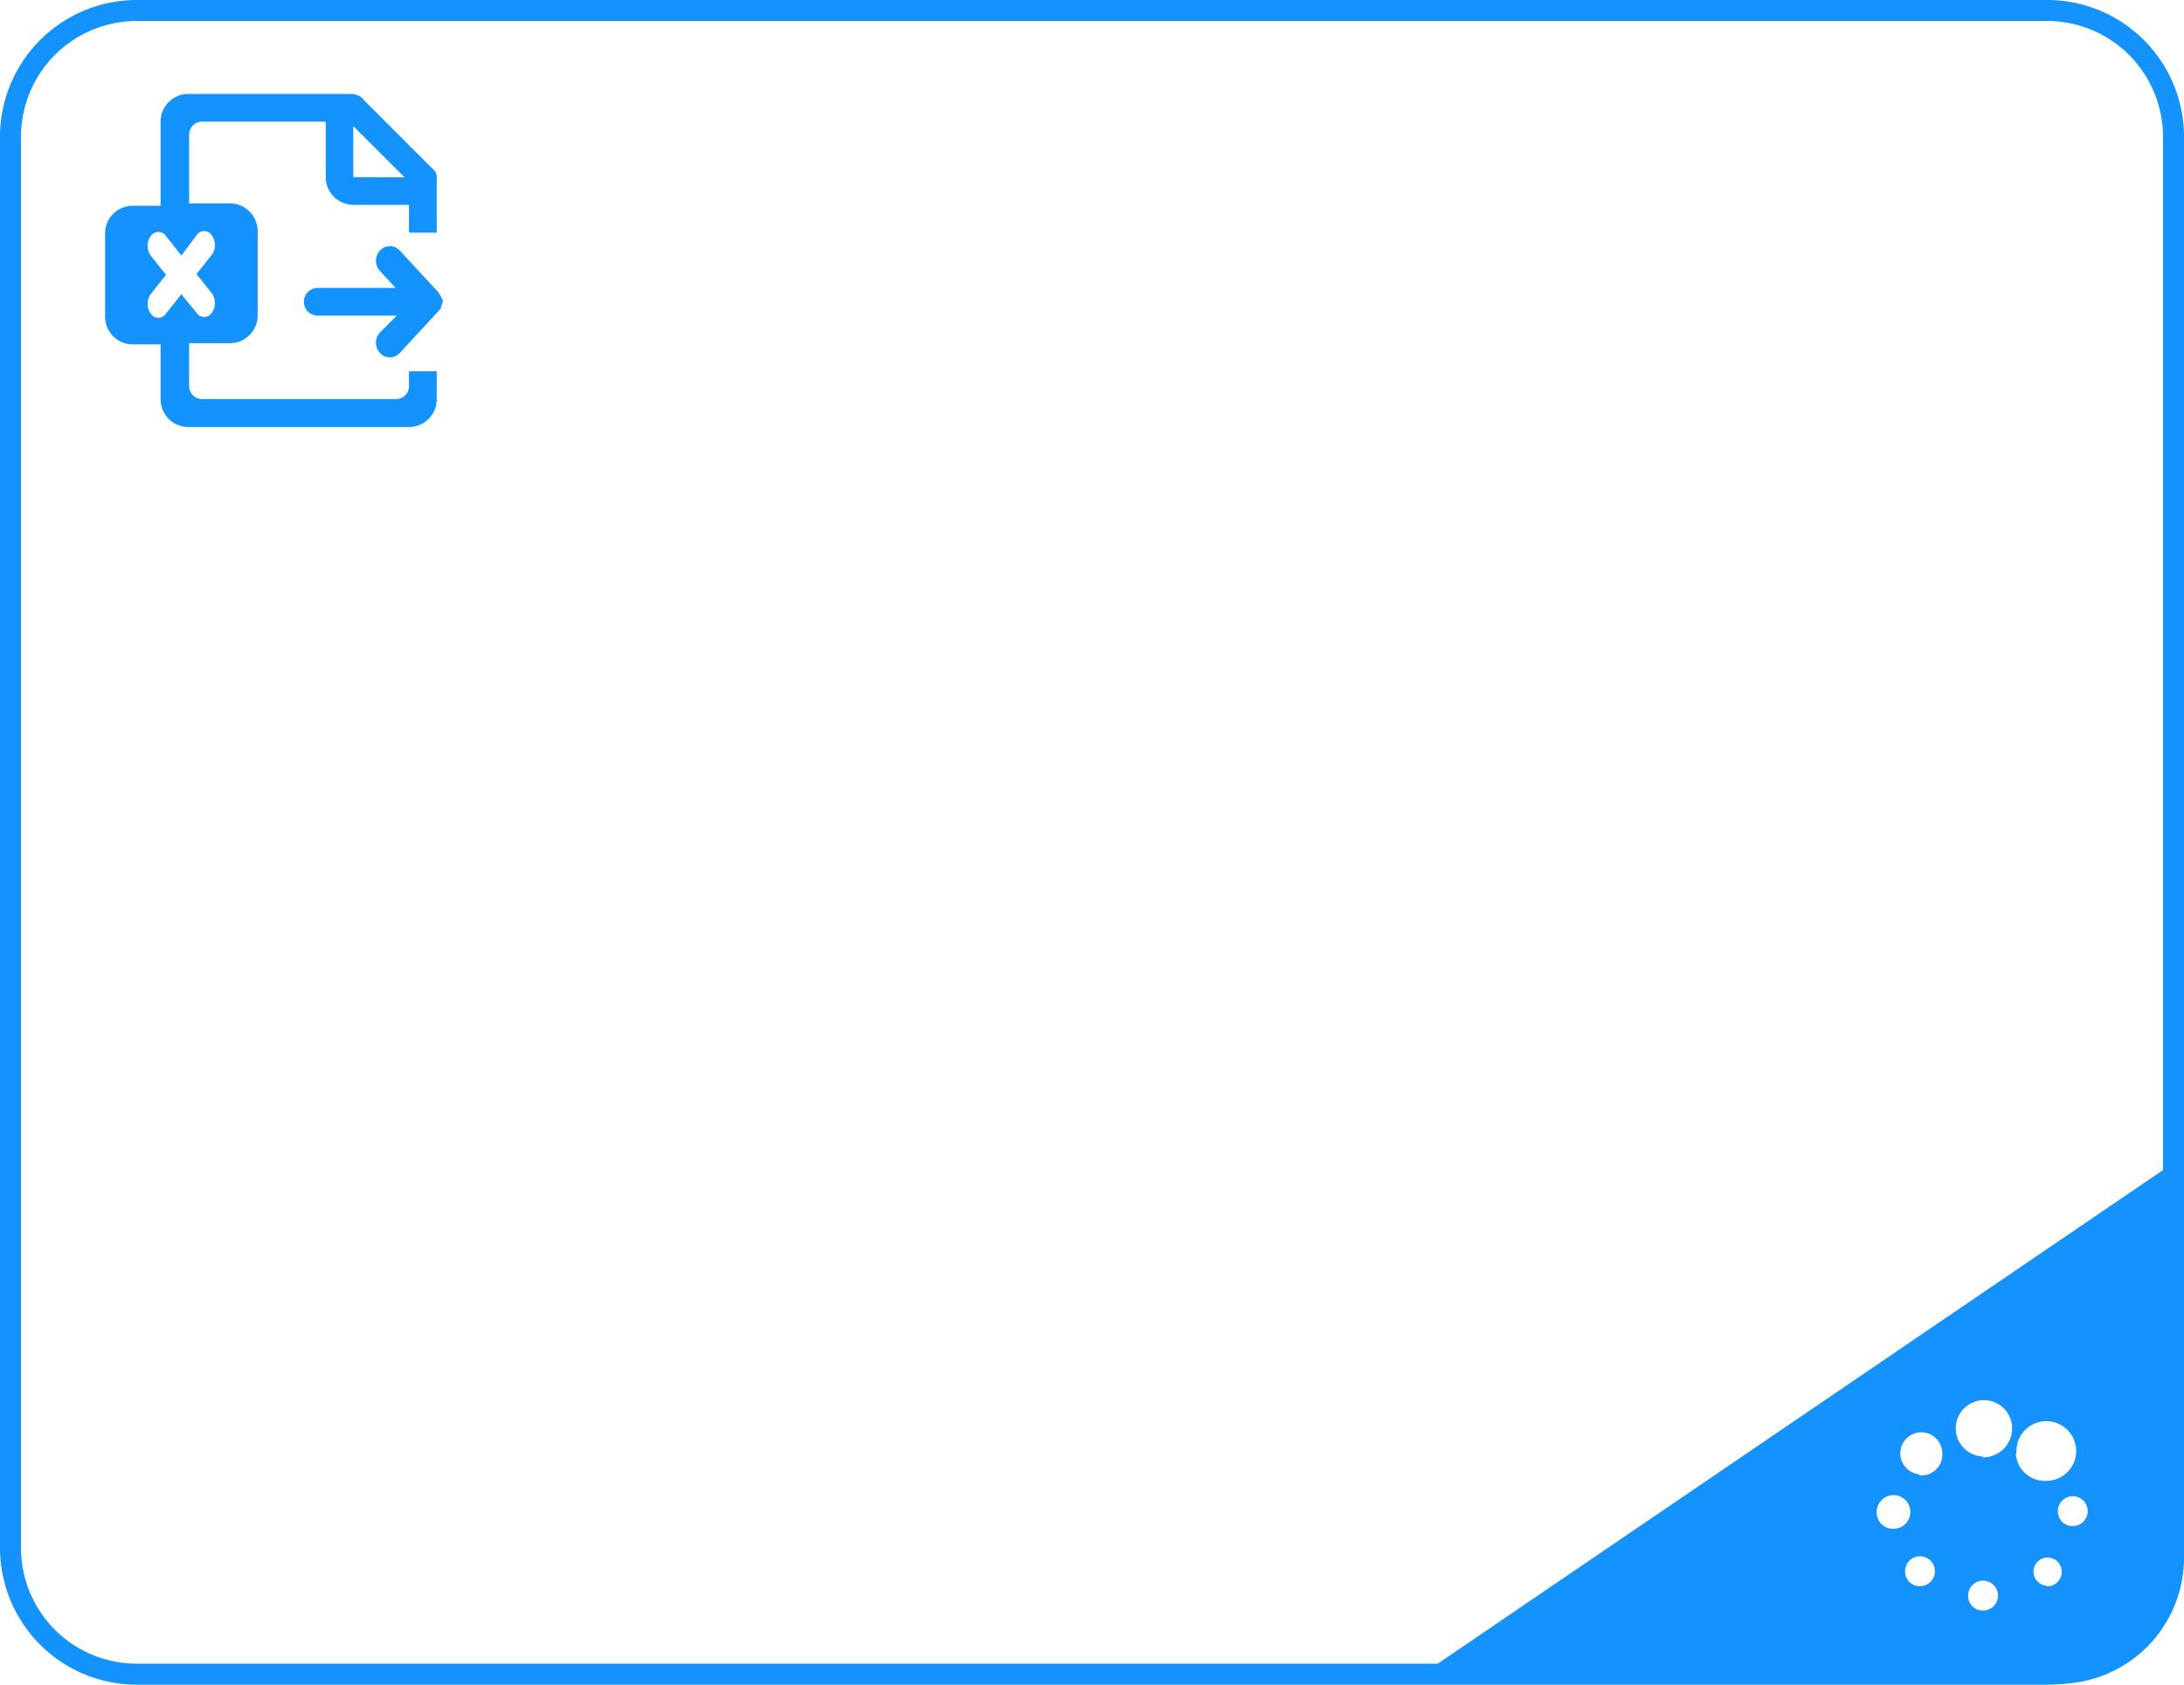 <svg id="图层_1" data-name="图层 1" xmlns="http://www.w3.org/2000/svg" viewBox="0 0 103.92 80.17"><defs><style>.cls-running{fill:#1493ff;}</style></defs><title>流程_Excel输出正在执行</title><path class="cls-running" d="M97.42,80.17H6.5A6.51,6.51,0,0,1,0,73.67V6.5A6.51,6.51,0,0,1,6.5,0H97.42a6.51,6.51,0,0,1,6.5,6.5V73.67A6.51,6.51,0,0,1,97.42,80.17ZM6.5,1A5.51,5.51,0,0,0,1,6.5V73.67a5.51,5.51,0,0,0,5.5,5.5H97.42a5.51,5.51,0,0,0,5.5-5.5V6.5A5.51,5.51,0,0,0,97.42,1Z" transform="translate(0 0)"/><path class="cls-running" d="M67,80.13H97.92a6,6,0,0,0,6-6V55ZM89.3,72a.8.8,0,1,1,.8.75A.77.77,0,0,1,89.3,72Zm2.06,3.48a.69.69,0,0,1-.71-.66h0a.71.71,0,1,1,.71.66Zm0-5.32a1,1,0,1,1,1.06-1A1,1,0,0,1,91.33,70.21Zm3,6.48a.69.69,0,0,1-.71-.66h0a.71.71,0,1,1,.71.66Zm0-7.33A1.34,1.34,0,1,1,95.74,68,1.38,1.38,0,0,1,94.33,69.35Zm1.59-.17a1.42,1.42,0,1,1,1.42,1.33A1.38,1.38,0,0,1,95.92,69.18Zm1.45,6.32a.67.67,0,1,1,.7-.67A.69.69,0,0,1,97.37,75.49Zm1.23-2.84a.69.69,0,0,1-.71-.66h0a.71.71,0,1,1,.71.66Z" transform="translate(0 0)"/><path class="cls-running" d="M20.78,11.07V8.43a.47.47,0,0,0-.2-.4l-3.3-3.3c-.13-.2-.33-.2-.46-.26H9A1.32,1.32,0,0,0,7.64,5.79v4H6.31A1.32,1.32,0,0,0,5,11.07v4a1.32,1.32,0,0,0,1.32,1.32H7.64V19A1.32,1.32,0,0,0,9,20.32h10.5A1.32,1.32,0,0,0,20.78,19V17.67H19.46v.66a.62.62,0,0,1-.66.66H9.62A.62.62,0,0,1,9,18.33v-2h2A1.32,1.32,0,0,0,12.26,15v-4a1.32,1.32,0,0,0-1.32-1.32H9V6.45a.62.62,0,0,1,.66-.66H15.5V8.43a1.32,1.32,0,0,0,1.32,1.32h2.64v1.32ZM9.35,11.2a.43.43,0,0,1,.73,0,.79.79,0,0,1,0,.92l-.73.92.73.92a.79.79,0,0,1,0,.92.43.43,0,0,1-.73,0L8.63,14l-.73.92a.43.43,0,0,1-.73,0,.79.79,0,0,1,0-.92l.73-.92-.73-.92a.79.79,0,0,1,0-.92.43.43,0,0,1,.73,0l.73.92Zm7.46-2.77V6l2.44,2.44Z" transform="translate(0 0)"/><path class="cls-running" d="M21,14.17a.23.23,0,0,0-.07-.13c0-.07-.07-.07-.07-.13l-1.85-2a.64.64,0,0,0-.92,0,.72.72,0,0,0,0,1l.73.79h-3.7a.66.66,0,0,0,0,1.32h3.76l-.79.79a.72.72,0,0,0,0,1,.64.64,0,0,0,.92,0l1.85-2c.07-.07.13-.13.13-.2s.07-.13.07-.26v-.07A.2.2,0,0,0,21,14.17Z" transform="translate(0 0)"/></svg>